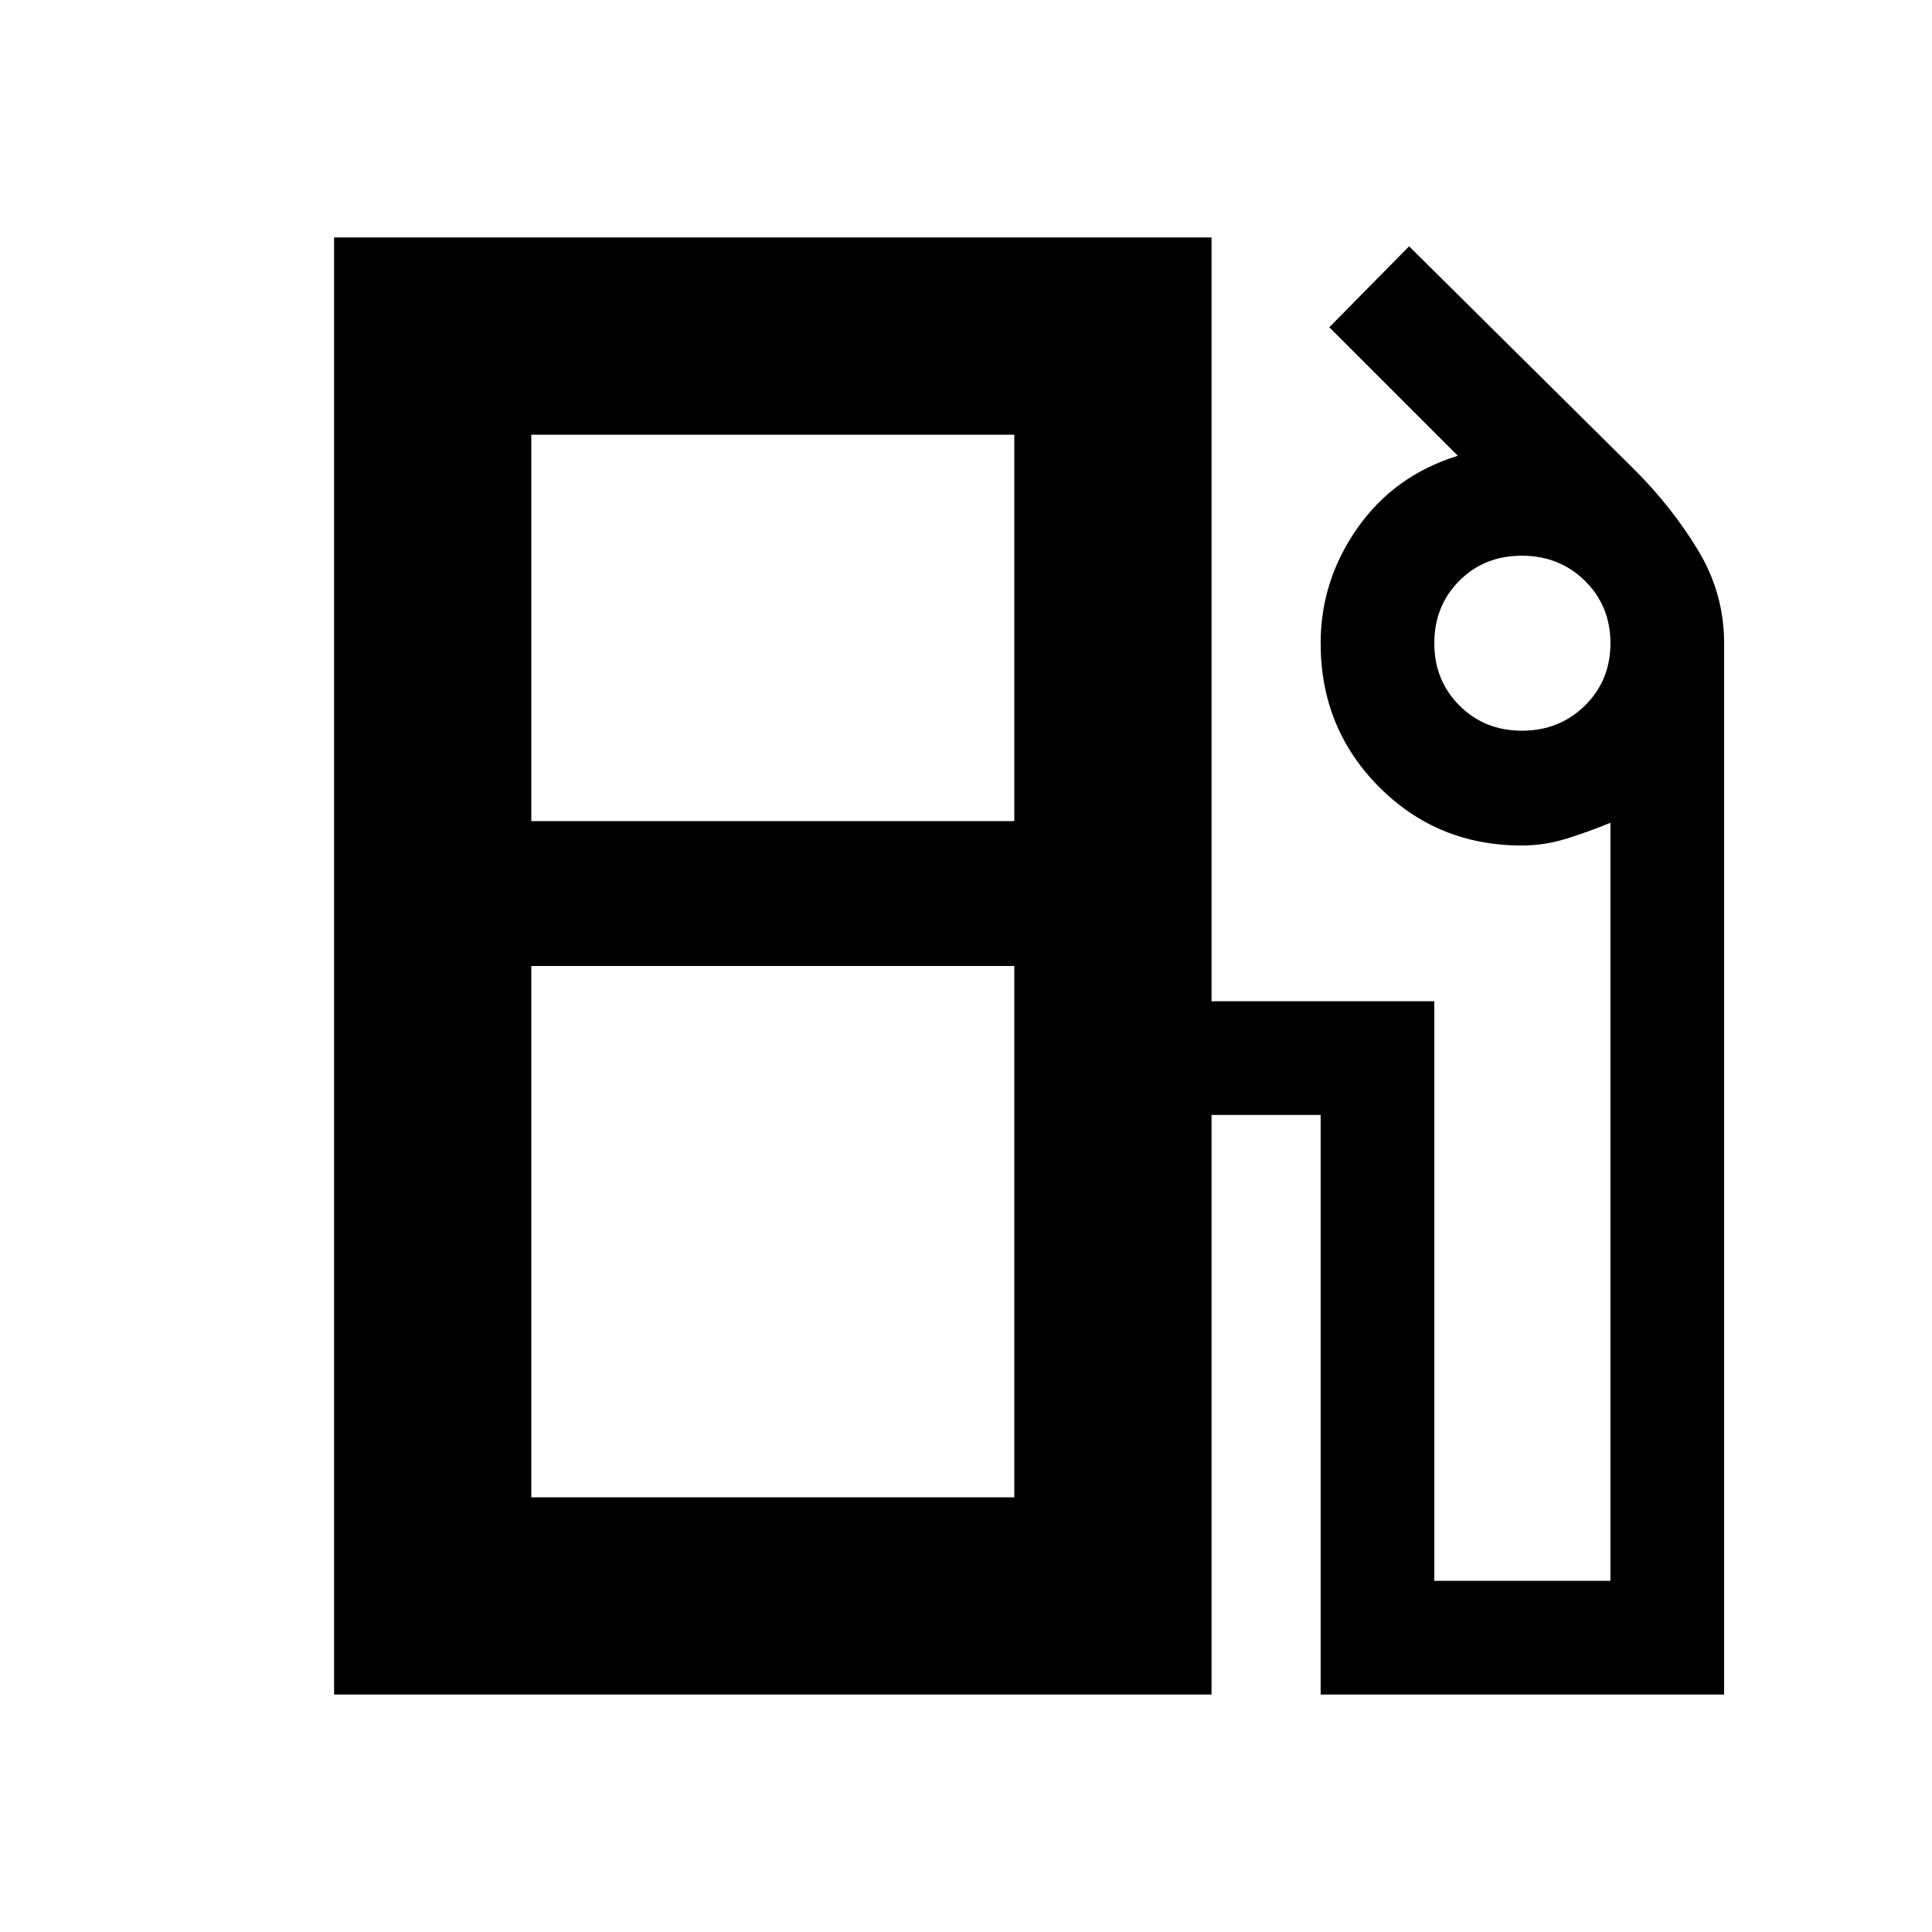 <svg xmlns="http://www.w3.org/2000/svg" height="20" viewBox="0 -960 960 960" width="20"><path d="M165.999-117.999v-724.002h436.002v379.524h110.697v288h87.521v-376.697q-10.435 4.304-21.522 7.804-11.088 3.5-22.521 3.5-41.982 0-70.969-29.152-28.988-29.151-28.988-71.37 0-31.255 18.37-57.345 18.369-26.09 49.804-35.786l-63.87-63.869 39.653-40.218 112.13 111.13q18.522 18.522 31.457 39.901 12.935 21.379 12.935 46.187v522.393H656.219v-288h-54.218v288H165.999ZM264-552h240v-192H264v192Zm492.176-44.914q18.718 0 31.381-12.5 12.662-12.5 12.662-30.978t-12.66-30.978q-12.659-12.5-31.373-12.5-18.715 0-31.101 12.5-12.387 12.5-12.387 30.978t12.5 30.978q12.5 12.5 30.978 12.5ZM264-216h240v-264H264v264Zm240 0H270h234Z"/></svg>